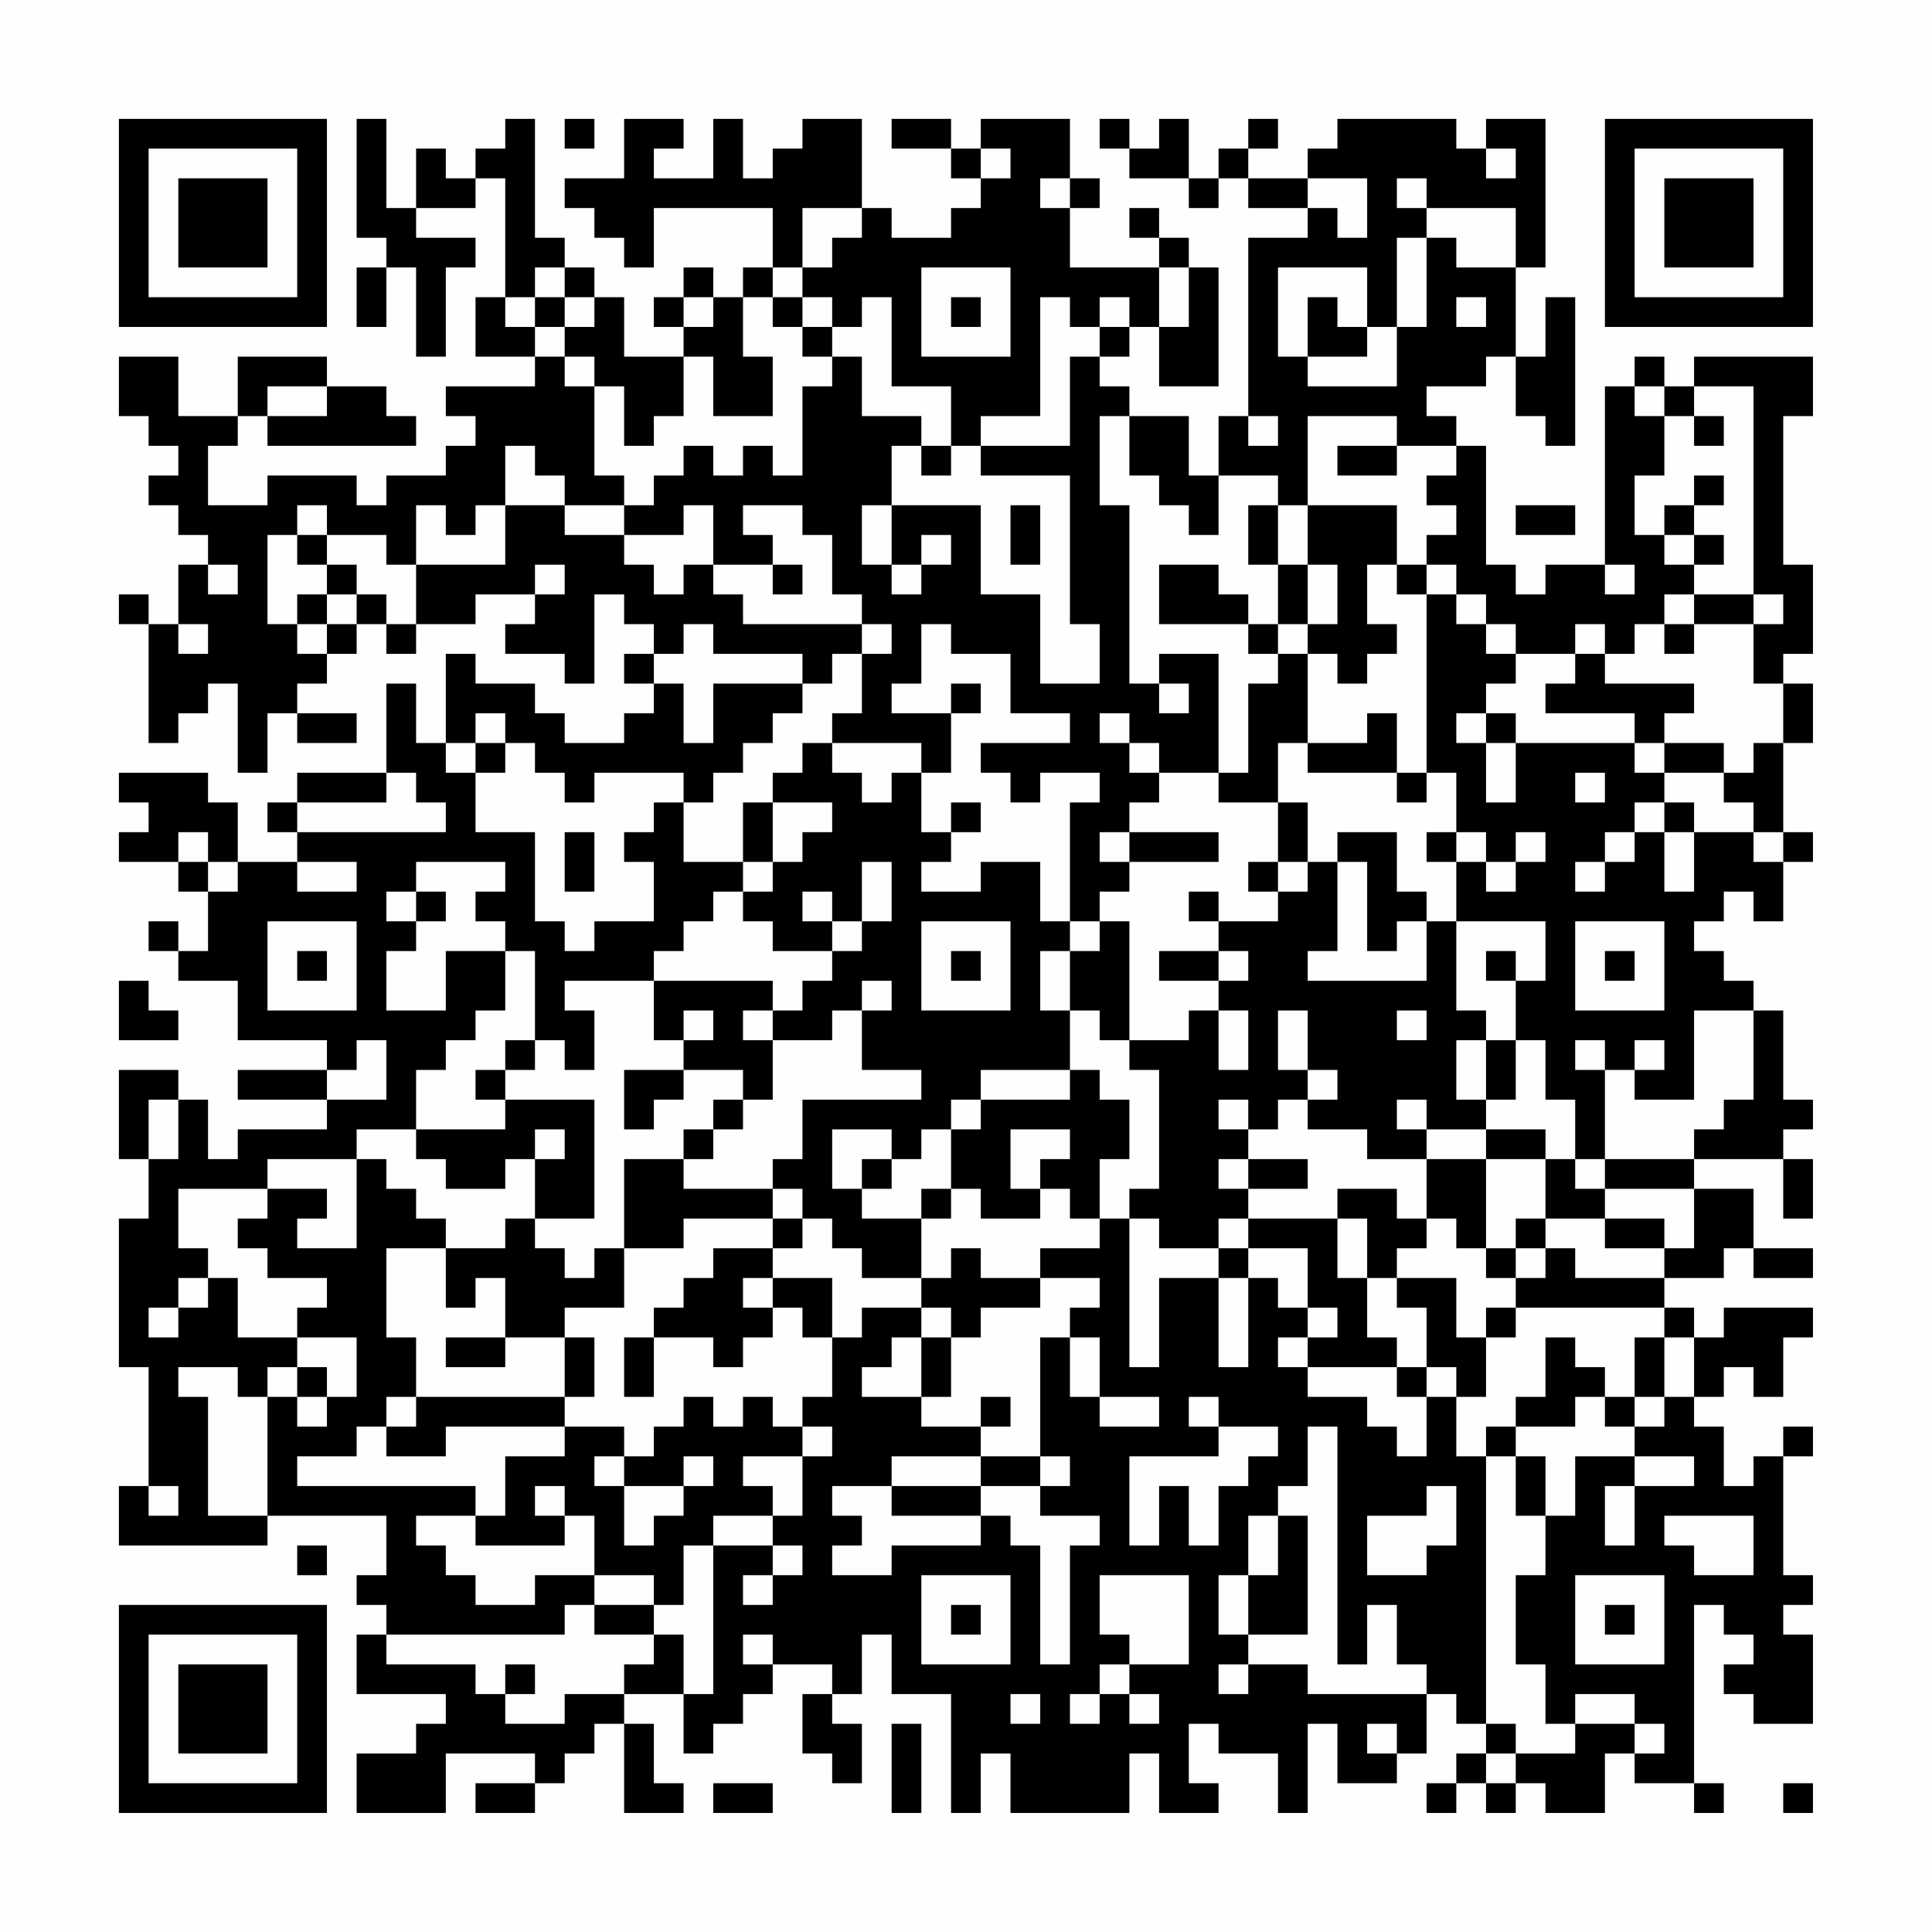 <?xml version="1.0" encoding="UTF-8"?>
<svg xmlns="http://www.w3.org/2000/svg" version="1.1" width="300" height="300" viewBox="0 0 300 300"><rect x="0" y="0" width="300" height="300" fill="#fefefe"/><g transform="scale(4.615)"><g transform="translate(4,4)"><path fill-rule="evenodd" d="M8 0L8 4L9 4L9 5L8 5L8 7L9 7L9 5L10 5L10 8L11 8L11 5L12 5L12 4L10 4L10 3L12 3L12 2L13 2L13 6L12 6L12 8L14 8L14 9L11 9L11 10L12 10L12 11L11 11L11 12L9 12L9 13L8 13L8 12L5 12L5 13L3 13L3 11L4 11L4 10L5 10L5 11L10 11L10 10L9 10L9 9L7 9L7 8L4 8L4 10L2 10L2 8L0 8L0 10L1 10L1 11L2 11L2 12L1 12L1 13L2 13L2 14L3 14L3 15L2 15L2 17L1 17L1 16L0 16L0 17L1 17L1 21L2 21L2 20L3 20L3 19L4 19L4 22L5 22L5 20L6 20L6 21L8 21L8 20L6 20L6 19L7 19L7 18L8 18L8 17L9 17L9 18L10 18L10 17L12 17L12 16L14 16L14 17L13 17L13 18L15 18L15 19L16 19L16 16L17 16L17 17L18 17L18 18L17 18L17 19L18 19L18 20L17 20L17 21L15 21L15 20L14 20L14 19L12 19L12 18L11 18L11 21L10 21L10 19L9 19L9 22L6 22L6 23L5 23L5 24L6 24L6 25L4 25L4 23L3 23L3 22L0 22L0 23L1 23L1 24L0 24L0 25L2 25L2 26L3 26L3 28L2 28L2 27L1 27L1 28L2 28L2 29L4 29L4 31L7 31L7 32L4 32L4 33L7 33L7 34L4 34L4 35L3 35L3 33L2 33L2 32L0 32L0 35L1 35L1 37L0 37L0 42L1 42L1 46L0 46L0 48L5 48L5 47L9 47L9 49L8 49L8 50L9 50L9 51L8 51L8 53L11 53L11 54L10 54L10 55L8 55L8 57L11 57L11 55L14 55L14 56L12 56L12 57L14 57L14 56L15 56L15 55L16 55L16 54L17 54L17 57L19 57L19 56L18 56L18 54L17 54L17 53L19 53L19 55L20 55L20 54L21 54L21 53L22 53L22 52L24 52L24 53L23 53L23 55L24 55L24 56L25 56L25 54L24 54L24 53L25 53L25 51L26 51L26 53L28 53L28 57L29 57L29 55L30 55L30 57L34 57L34 55L35 55L35 57L37 57L37 56L36 56L36 54L37 54L37 55L39 55L39 57L40 57L40 54L41 54L41 56L43 56L43 55L44 55L44 53L45 53L45 54L46 54L46 55L45 55L45 56L44 56L44 57L45 57L45 56L46 56L46 57L47 57L47 56L48 56L48 57L50 57L50 55L51 55L51 56L53 56L53 57L54 57L54 56L53 56L53 50L54 50L54 51L55 51L55 52L54 52L54 53L55 53L55 54L57 54L57 51L56 51L56 50L57 50L57 49L56 49L56 45L57 45L57 44L56 44L56 45L55 45L55 46L54 46L54 44L53 44L53 43L54 43L54 42L55 42L55 43L56 43L56 41L57 41L57 40L54 40L54 41L53 41L53 40L52 40L52 39L54 39L54 38L55 38L55 39L57 39L57 38L55 38L55 36L53 36L53 35L56 35L56 37L57 37L57 35L56 35L56 34L57 34L57 33L56 33L56 30L55 30L55 29L54 29L54 28L53 28L53 27L54 27L54 26L55 26L55 27L56 27L56 25L57 25L57 24L56 24L56 21L57 21L57 19L56 19L56 18L57 18L57 15L56 15L56 10L57 10L57 8L53 8L53 9L52 9L52 8L51 8L51 9L50 9L50 15L48 15L48 16L47 16L47 15L46 15L46 11L45 11L45 10L44 10L44 9L46 9L46 8L47 8L47 10L48 10L48 11L49 11L49 6L48 6L48 8L47 8L47 5L48 5L48 0L46 0L46 1L45 1L45 0L41 0L41 1L40 1L40 2L38 2L38 1L39 1L39 0L38 0L38 1L37 1L37 2L36 2L36 0L35 0L35 1L34 1L34 0L33 0L33 1L34 1L34 2L36 2L36 3L37 3L37 2L38 2L38 3L40 3L40 4L38 4L38 10L37 10L37 12L36 12L36 10L34 10L34 9L33 9L33 8L34 8L34 7L35 7L35 9L37 9L37 5L36 5L36 4L35 4L35 3L34 3L34 4L35 4L35 5L32 5L32 3L33 3L33 2L32 2L32 0L29 0L29 1L28 1L28 0L26 0L26 1L28 1L28 2L29 2L29 3L28 3L28 4L26 4L26 3L25 3L25 0L23 0L23 1L22 1L22 2L21 2L21 0L20 0L20 2L18 2L18 1L19 1L19 0L17 0L17 2L15 2L15 3L16 3L16 4L17 4L17 5L18 5L18 3L22 3L22 5L21 5L21 6L20 6L20 5L19 5L19 6L18 6L18 7L19 7L19 8L17 8L17 6L16 6L16 5L15 5L15 4L14 4L14 0L13 0L13 1L12 1L12 2L11 2L11 1L10 1L10 3L9 3L9 0ZM15 0L15 1L16 1L16 0ZM29 1L29 2L30 2L30 1ZM46 1L46 2L47 2L47 1ZM31 2L31 3L32 3L32 2ZM40 2L40 3L41 3L41 4L42 4L42 2ZM43 2L43 3L44 3L44 4L43 4L43 7L42 7L42 5L39 5L39 8L40 8L40 9L43 9L43 7L44 7L44 4L45 4L45 5L47 5L47 3L44 3L44 2ZM23 3L23 5L22 5L22 6L21 6L21 8L22 8L22 10L20 10L20 8L19 8L19 10L18 10L18 11L17 11L17 9L16 9L16 8L15 8L15 7L16 7L16 6L15 6L15 5L14 5L14 6L13 6L13 7L14 7L14 8L15 8L15 9L16 9L16 12L17 12L17 13L15 13L15 12L14 12L14 11L13 11L13 13L12 13L12 14L11 14L11 13L10 13L10 15L9 15L9 14L7 14L7 13L6 13L6 14L5 14L5 17L6 17L6 18L7 18L7 17L8 17L8 16L9 16L9 17L10 17L10 15L13 15L13 13L15 13L15 14L17 14L17 15L18 15L18 16L19 16L19 15L20 15L20 16L21 16L21 17L25 17L25 18L24 18L24 19L23 19L23 18L20 18L20 17L19 17L19 18L18 18L18 19L19 19L19 21L20 21L20 19L23 19L23 20L22 20L22 21L21 21L21 22L20 22L20 23L19 23L19 22L16 22L16 23L15 23L15 22L14 22L14 21L13 21L13 20L12 20L12 21L11 21L11 22L12 22L12 24L14 24L14 27L15 27L15 28L16 28L16 27L18 27L18 25L17 25L17 24L18 24L18 23L19 23L19 25L21 25L21 26L20 26L20 27L19 27L19 28L18 28L18 29L15 29L15 30L16 30L16 32L15 32L15 31L14 31L14 28L13 28L13 27L12 27L12 26L13 26L13 25L10 25L10 26L9 26L9 27L10 27L10 28L9 28L9 30L11 30L11 28L13 28L13 30L12 30L12 31L11 31L11 32L10 32L10 34L8 34L8 35L5 35L5 36L2 36L2 38L3 38L3 39L2 39L2 40L1 40L1 41L2 41L2 40L3 40L3 39L4 39L4 41L6 41L6 42L5 42L5 43L4 43L4 42L2 42L2 43L3 43L3 47L5 47L5 43L6 43L6 44L7 44L7 43L8 43L8 41L6 41L6 40L7 40L7 39L5 39L5 38L4 38L4 37L5 37L5 36L7 36L7 37L6 37L6 38L8 38L8 35L9 35L9 36L10 36L10 37L11 37L11 38L9 38L9 41L10 41L10 43L9 43L9 44L8 44L8 45L6 45L6 46L12 46L12 47L10 47L10 48L11 48L11 49L12 49L12 50L14 50L14 49L16 49L16 50L15 50L15 51L9 51L9 52L12 52L12 53L13 53L13 54L15 54L15 53L17 53L17 52L18 52L18 51L19 51L19 53L20 53L20 48L22 48L22 49L21 49L21 50L22 50L22 49L23 49L23 48L22 48L22 47L23 47L23 45L24 45L24 44L23 44L23 43L24 43L24 41L25 41L25 40L27 40L27 41L26 41L26 42L25 42L25 43L27 43L27 44L29 44L29 45L26 45L26 46L24 46L24 47L25 47L25 48L24 48L24 49L26 49L26 48L29 48L29 47L30 47L30 48L31 48L31 52L32 52L32 48L33 48L33 47L31 47L31 46L32 46L32 45L31 45L31 41L32 41L32 43L33 43L33 44L35 44L35 43L33 43L33 41L32 41L32 40L33 40L33 39L31 39L31 38L33 38L33 37L34 37L34 42L35 42L35 39L37 39L37 42L38 42L38 39L39 39L39 40L40 40L40 41L39 41L39 42L40 42L40 43L42 43L42 44L43 44L43 45L44 45L44 43L45 43L45 45L46 45L46 54L47 54L47 55L46 55L46 56L47 56L47 55L49 55L49 54L51 54L51 55L52 55L52 54L51 54L51 53L49 53L49 54L48 54L48 52L47 52L47 49L48 49L48 47L49 47L49 45L51 45L51 46L50 46L50 48L51 48L51 46L53 46L53 45L51 45L51 44L52 44L52 43L53 43L53 41L52 41L52 40L47 40L47 39L48 39L48 38L49 38L49 39L52 39L52 38L53 38L53 36L50 36L50 35L53 35L53 34L54 34L54 33L55 33L55 30L53 30L53 33L51 33L51 32L52 32L52 31L51 31L51 32L50 32L50 31L49 31L49 32L50 32L50 35L49 35L49 33L48 33L48 31L47 31L47 29L48 29L48 27L45 27L45 25L46 25L46 26L47 26L47 25L48 25L48 24L47 24L47 25L46 25L46 24L45 24L45 22L44 22L44 16L45 16L45 17L46 17L46 18L47 18L47 19L46 19L46 20L45 20L45 21L46 21L46 23L47 23L47 21L51 21L51 22L52 22L52 23L51 23L51 24L50 24L50 25L49 25L49 26L50 26L50 25L51 25L51 24L52 24L52 26L53 26L53 24L55 24L55 25L56 25L56 24L55 24L55 23L54 23L54 22L55 22L55 21L56 21L56 19L55 19L55 17L56 17L56 16L55 16L55 9L53 9L53 10L52 10L52 9L51 9L51 10L52 10L52 12L51 12L51 14L52 14L52 15L53 15L53 16L52 16L52 17L51 17L51 18L50 18L50 17L49 17L49 18L47 18L47 17L46 17L46 16L45 16L45 15L44 15L44 14L45 14L45 13L44 13L44 12L45 12L45 11L43 11L43 10L40 10L40 13L39 13L39 12L37 12L37 14L36 14L36 13L35 13L35 12L34 12L34 10L33 10L33 13L34 13L34 19L35 19L35 20L36 20L36 19L35 19L35 18L37 18L37 22L35 22L35 21L34 21L34 20L33 20L33 21L34 21L34 22L35 22L35 23L34 23L34 24L33 24L33 25L34 25L34 26L33 26L33 27L32 27L32 23L33 23L33 22L31 22L31 23L30 23L30 22L29 22L29 21L32 21L32 20L30 20L30 18L28 18L28 17L27 17L27 19L26 19L26 20L28 20L28 22L27 22L27 21L24 21L24 20L25 20L25 18L26 18L26 17L25 17L25 16L24 16L24 14L23 14L23 13L21 13L21 14L22 14L22 15L20 15L20 13L19 13L19 14L17 14L17 13L18 13L18 12L19 12L19 11L20 11L20 12L21 12L21 11L22 11L22 12L23 12L23 9L24 9L24 8L25 8L25 10L27 10L27 11L26 11L26 13L25 13L25 15L26 15L26 16L27 16L27 15L28 15L28 14L27 14L27 15L26 15L26 13L29 13L29 16L31 16L31 19L33 19L33 17L32 17L32 12L29 12L29 11L32 11L32 8L33 8L33 7L34 7L34 6L33 6L33 7L32 7L32 6L31 6L31 10L29 10L29 11L28 11L28 9L26 9L26 6L25 6L25 7L24 7L24 6L23 6L23 5L24 5L24 4L25 4L25 3ZM27 5L27 8L30 8L30 5ZM35 5L35 7L36 7L36 5ZM14 6L14 7L15 7L15 6ZM19 6L19 7L20 7L20 6ZM22 6L22 7L23 7L23 8L24 8L24 7L23 7L23 6ZM28 6L28 7L29 7L29 6ZM40 6L40 8L42 8L42 7L41 7L41 6ZM45 6L45 7L46 7L46 6ZM5 9L5 10L7 10L7 9ZM38 10L38 11L39 11L39 10ZM53 10L53 11L54 11L54 10ZM27 11L27 12L28 12L28 11ZM41 11L41 12L43 12L43 11ZM53 12L53 13L52 13L52 14L53 14L53 15L54 15L54 14L53 14L53 13L54 13L54 12ZM30 13L30 15L31 15L31 13ZM38 13L38 15L39 15L39 17L38 17L38 16L37 16L37 15L35 15L35 17L38 17L38 18L39 18L39 19L38 19L38 22L37 22L37 23L39 23L39 25L38 25L38 26L39 26L39 27L37 27L37 26L36 26L36 27L37 27L37 28L35 28L35 29L37 29L37 30L36 30L36 31L34 31L34 27L33 27L33 28L32 28L32 27L31 27L31 25L29 25L29 26L27 26L27 25L28 25L28 24L29 24L29 23L28 23L28 24L27 24L27 22L26 22L26 23L25 23L25 22L24 22L24 21L23 21L23 22L22 22L22 23L21 23L21 25L22 25L22 26L21 26L21 27L22 27L22 28L24 28L24 29L23 29L23 30L22 30L22 29L18 29L18 31L19 31L19 32L17 32L17 34L18 34L18 33L19 33L19 32L21 32L21 33L20 33L20 34L19 34L19 35L17 35L17 38L16 38L16 39L15 39L15 38L14 38L14 37L16 37L16 33L13 33L13 32L14 32L14 31L13 31L13 32L12 32L12 33L13 33L13 34L10 34L10 35L11 35L11 36L13 36L13 35L14 35L14 37L13 37L13 38L11 38L11 40L12 40L12 39L13 39L13 41L11 41L11 42L13 42L13 41L15 41L15 43L10 43L10 44L9 44L9 45L11 45L11 44L15 44L15 45L13 45L13 47L12 47L12 48L15 48L15 47L16 47L16 49L18 49L18 50L16 50L16 51L18 51L18 50L19 50L19 48L20 48L20 47L22 47L22 46L21 46L21 45L23 45L23 44L22 44L22 43L21 43L21 44L20 44L20 43L19 43L19 44L18 44L18 45L17 45L17 44L15 44L15 43L16 43L16 41L15 41L15 40L17 40L17 38L19 38L19 37L22 37L22 38L20 38L20 39L19 39L19 40L18 40L18 41L17 41L17 43L18 43L18 41L20 41L20 42L21 42L21 41L22 41L22 40L23 40L23 41L24 41L24 39L22 39L22 38L23 38L23 37L24 37L24 38L25 38L25 39L27 39L27 40L28 40L28 41L27 41L27 43L28 43L28 41L29 41L29 40L31 40L31 39L29 39L29 38L28 38L28 39L27 39L27 37L28 37L28 36L29 36L29 37L31 37L31 36L32 36L32 37L33 37L33 35L34 35L34 33L33 33L33 32L32 32L32 30L33 30L33 31L34 31L34 32L35 32L35 36L34 36L34 37L35 37L35 38L37 38L37 39L38 39L38 38L40 38L40 40L41 40L41 41L40 41L40 42L43 42L43 43L44 43L44 42L45 42L45 43L46 43L46 41L47 41L47 40L46 40L46 41L45 41L45 39L43 39L43 38L44 38L44 37L45 37L45 38L46 38L46 39L47 39L47 38L48 38L48 37L50 37L50 38L52 38L52 37L50 37L50 36L49 36L49 35L48 35L48 34L46 34L46 33L47 33L47 31L46 31L46 30L45 30L45 27L44 27L44 26L43 26L43 24L41 24L41 25L40 25L40 23L39 23L39 21L40 21L40 22L43 22L43 23L44 23L44 22L43 22L43 20L42 20L42 21L40 21L40 18L41 18L41 19L42 19L42 18L43 18L43 17L42 17L42 15L43 15L43 16L44 16L44 15L43 15L43 13L40 13L40 15L39 15L39 13ZM47 13L47 14L49 14L49 13ZM6 14L6 15L7 15L7 16L6 16L6 17L7 17L7 16L8 16L8 15L7 15L7 14ZM3 15L3 16L4 16L4 15ZM14 15L14 16L15 16L15 15ZM22 15L22 16L23 16L23 15ZM40 15L40 17L39 17L39 18L40 18L40 17L41 17L41 15ZM50 15L50 16L51 16L51 15ZM53 16L53 17L52 17L52 18L53 18L53 17L55 17L55 16ZM2 17L2 18L3 18L3 17ZM49 18L49 19L48 19L48 20L51 20L51 21L52 21L52 22L54 22L54 21L52 21L52 20L53 20L53 19L50 19L50 18ZM28 19L28 20L29 20L29 19ZM46 20L46 21L47 21L47 20ZM12 21L12 22L13 22L13 21ZM9 22L9 23L6 23L6 24L11 24L11 23L10 23L10 22ZM49 22L49 23L50 23L50 22ZM22 23L22 25L23 25L23 24L24 24L24 23ZM52 23L52 24L53 24L53 23ZM2 24L2 25L3 25L3 26L4 26L4 25L3 25L3 24ZM15 24L15 26L16 26L16 24ZM34 24L34 25L37 25L37 24ZM44 24L44 25L45 25L45 24ZM6 25L6 26L8 26L8 25ZM25 25L25 27L24 27L24 26L23 26L23 27L24 27L24 28L25 28L25 27L26 27L26 25ZM39 25L39 26L40 26L40 25ZM41 25L41 28L40 28L40 29L44 29L44 27L43 27L43 28L42 28L42 25ZM10 26L10 27L11 27L11 26ZM5 27L5 30L8 30L8 27ZM27 27L27 30L30 30L30 27ZM49 27L49 30L52 30L52 27ZM6 28L6 29L7 29L7 28ZM28 28L28 29L29 29L29 28ZM31 28L31 30L32 30L32 28ZM37 28L37 29L38 29L38 28ZM46 28L46 29L47 29L47 28ZM50 28L50 29L51 29L51 28ZM0 29L0 31L2 31L2 30L1 30L1 29ZM25 29L25 30L24 30L24 31L22 31L22 30L21 30L21 31L22 31L22 33L21 33L21 34L20 34L20 35L19 35L19 36L22 36L22 37L23 37L23 36L22 36L22 35L23 35L23 33L27 33L27 32L25 32L25 30L26 30L26 29ZM19 30L19 31L20 31L20 30ZM37 30L37 32L38 32L38 30ZM39 30L39 32L40 32L40 33L39 33L39 34L38 34L38 33L37 33L37 34L38 34L38 35L37 35L37 36L38 36L38 37L37 37L37 38L38 38L38 37L41 37L41 39L42 39L42 41L43 41L43 42L44 42L44 40L43 40L43 39L42 39L42 37L41 37L41 36L43 36L43 37L44 37L44 35L46 35L46 38L47 38L47 37L48 37L48 35L46 35L46 34L44 34L44 33L43 33L43 34L44 34L44 35L42 35L42 34L40 34L40 33L41 33L41 32L40 32L40 30ZM43 30L43 31L44 31L44 30ZM8 31L8 32L7 32L7 33L9 33L9 31ZM45 31L45 33L46 33L46 31ZM29 32L29 33L28 33L28 34L27 34L27 35L26 35L26 34L24 34L24 36L25 36L25 37L27 37L27 36L28 36L28 34L29 34L29 33L32 33L32 32ZM1 33L1 35L2 35L2 33ZM14 34L14 35L15 35L15 34ZM30 34L30 36L31 36L31 35L32 35L32 34ZM25 35L25 36L26 36L26 35ZM38 35L38 36L40 36L40 35ZM21 39L21 40L22 40L22 39ZM48 41L48 43L47 43L47 44L46 44L46 45L47 45L47 47L48 47L48 45L47 45L47 44L49 44L49 43L50 43L50 44L51 44L51 43L52 43L52 41L51 41L51 43L50 43L50 42L49 42L49 41ZM6 42L6 43L7 43L7 42ZM29 43L29 44L30 44L30 43ZM36 43L36 44L37 44L37 45L34 45L34 48L35 48L35 46L36 46L36 48L37 48L37 46L38 46L38 45L39 45L39 44L37 44L37 43ZM40 44L40 46L39 46L39 47L38 47L38 49L37 49L37 51L38 51L38 52L37 52L37 53L38 53L38 52L40 52L40 53L44 53L44 52L43 52L43 50L42 50L42 52L41 52L41 44ZM16 45L16 46L17 46L17 48L18 48L18 47L19 47L19 46L20 46L20 45L19 45L19 46L17 46L17 45ZM29 45L29 46L26 46L26 47L29 47L29 46L31 46L31 45ZM1 46L1 47L2 47L2 46ZM14 46L14 47L15 47L15 46ZM44 46L44 47L42 47L42 49L44 49L44 48L45 48L45 46ZM39 47L39 49L38 49L38 51L40 51L40 47ZM52 47L52 48L53 48L53 49L55 49L55 47ZM6 48L6 49L7 49L7 48ZM27 49L27 52L30 52L30 49ZM33 49L33 51L34 51L34 52L33 52L33 53L32 53L32 54L33 54L33 53L34 53L34 54L35 54L35 53L34 53L34 52L36 52L36 49ZM49 49L49 52L52 52L52 49ZM28 50L28 51L29 51L29 50ZM50 50L50 51L51 51L51 50ZM21 51L21 52L22 52L22 51ZM13 52L13 53L14 53L14 52ZM30 53L30 54L31 54L31 53ZM26 54L26 57L27 57L27 54ZM42 54L42 55L43 55L43 54ZM20 56L20 57L22 57L22 56ZM56 56L56 57L57 57L57 56ZM0 0L0 7L7 7L7 0ZM1 1L1 6L6 6L6 1ZM2 2L2 5L5 5L5 2ZM50 0L50 7L57 7L57 0ZM51 1L51 6L56 6L56 1ZM52 2L52 5L55 5L55 2ZM0 50L0 57L7 57L7 50ZM1 51L1 56L6 56L6 51ZM2 52L2 55L5 55L5 52Z" fill="#000000"/></g></g></svg>
